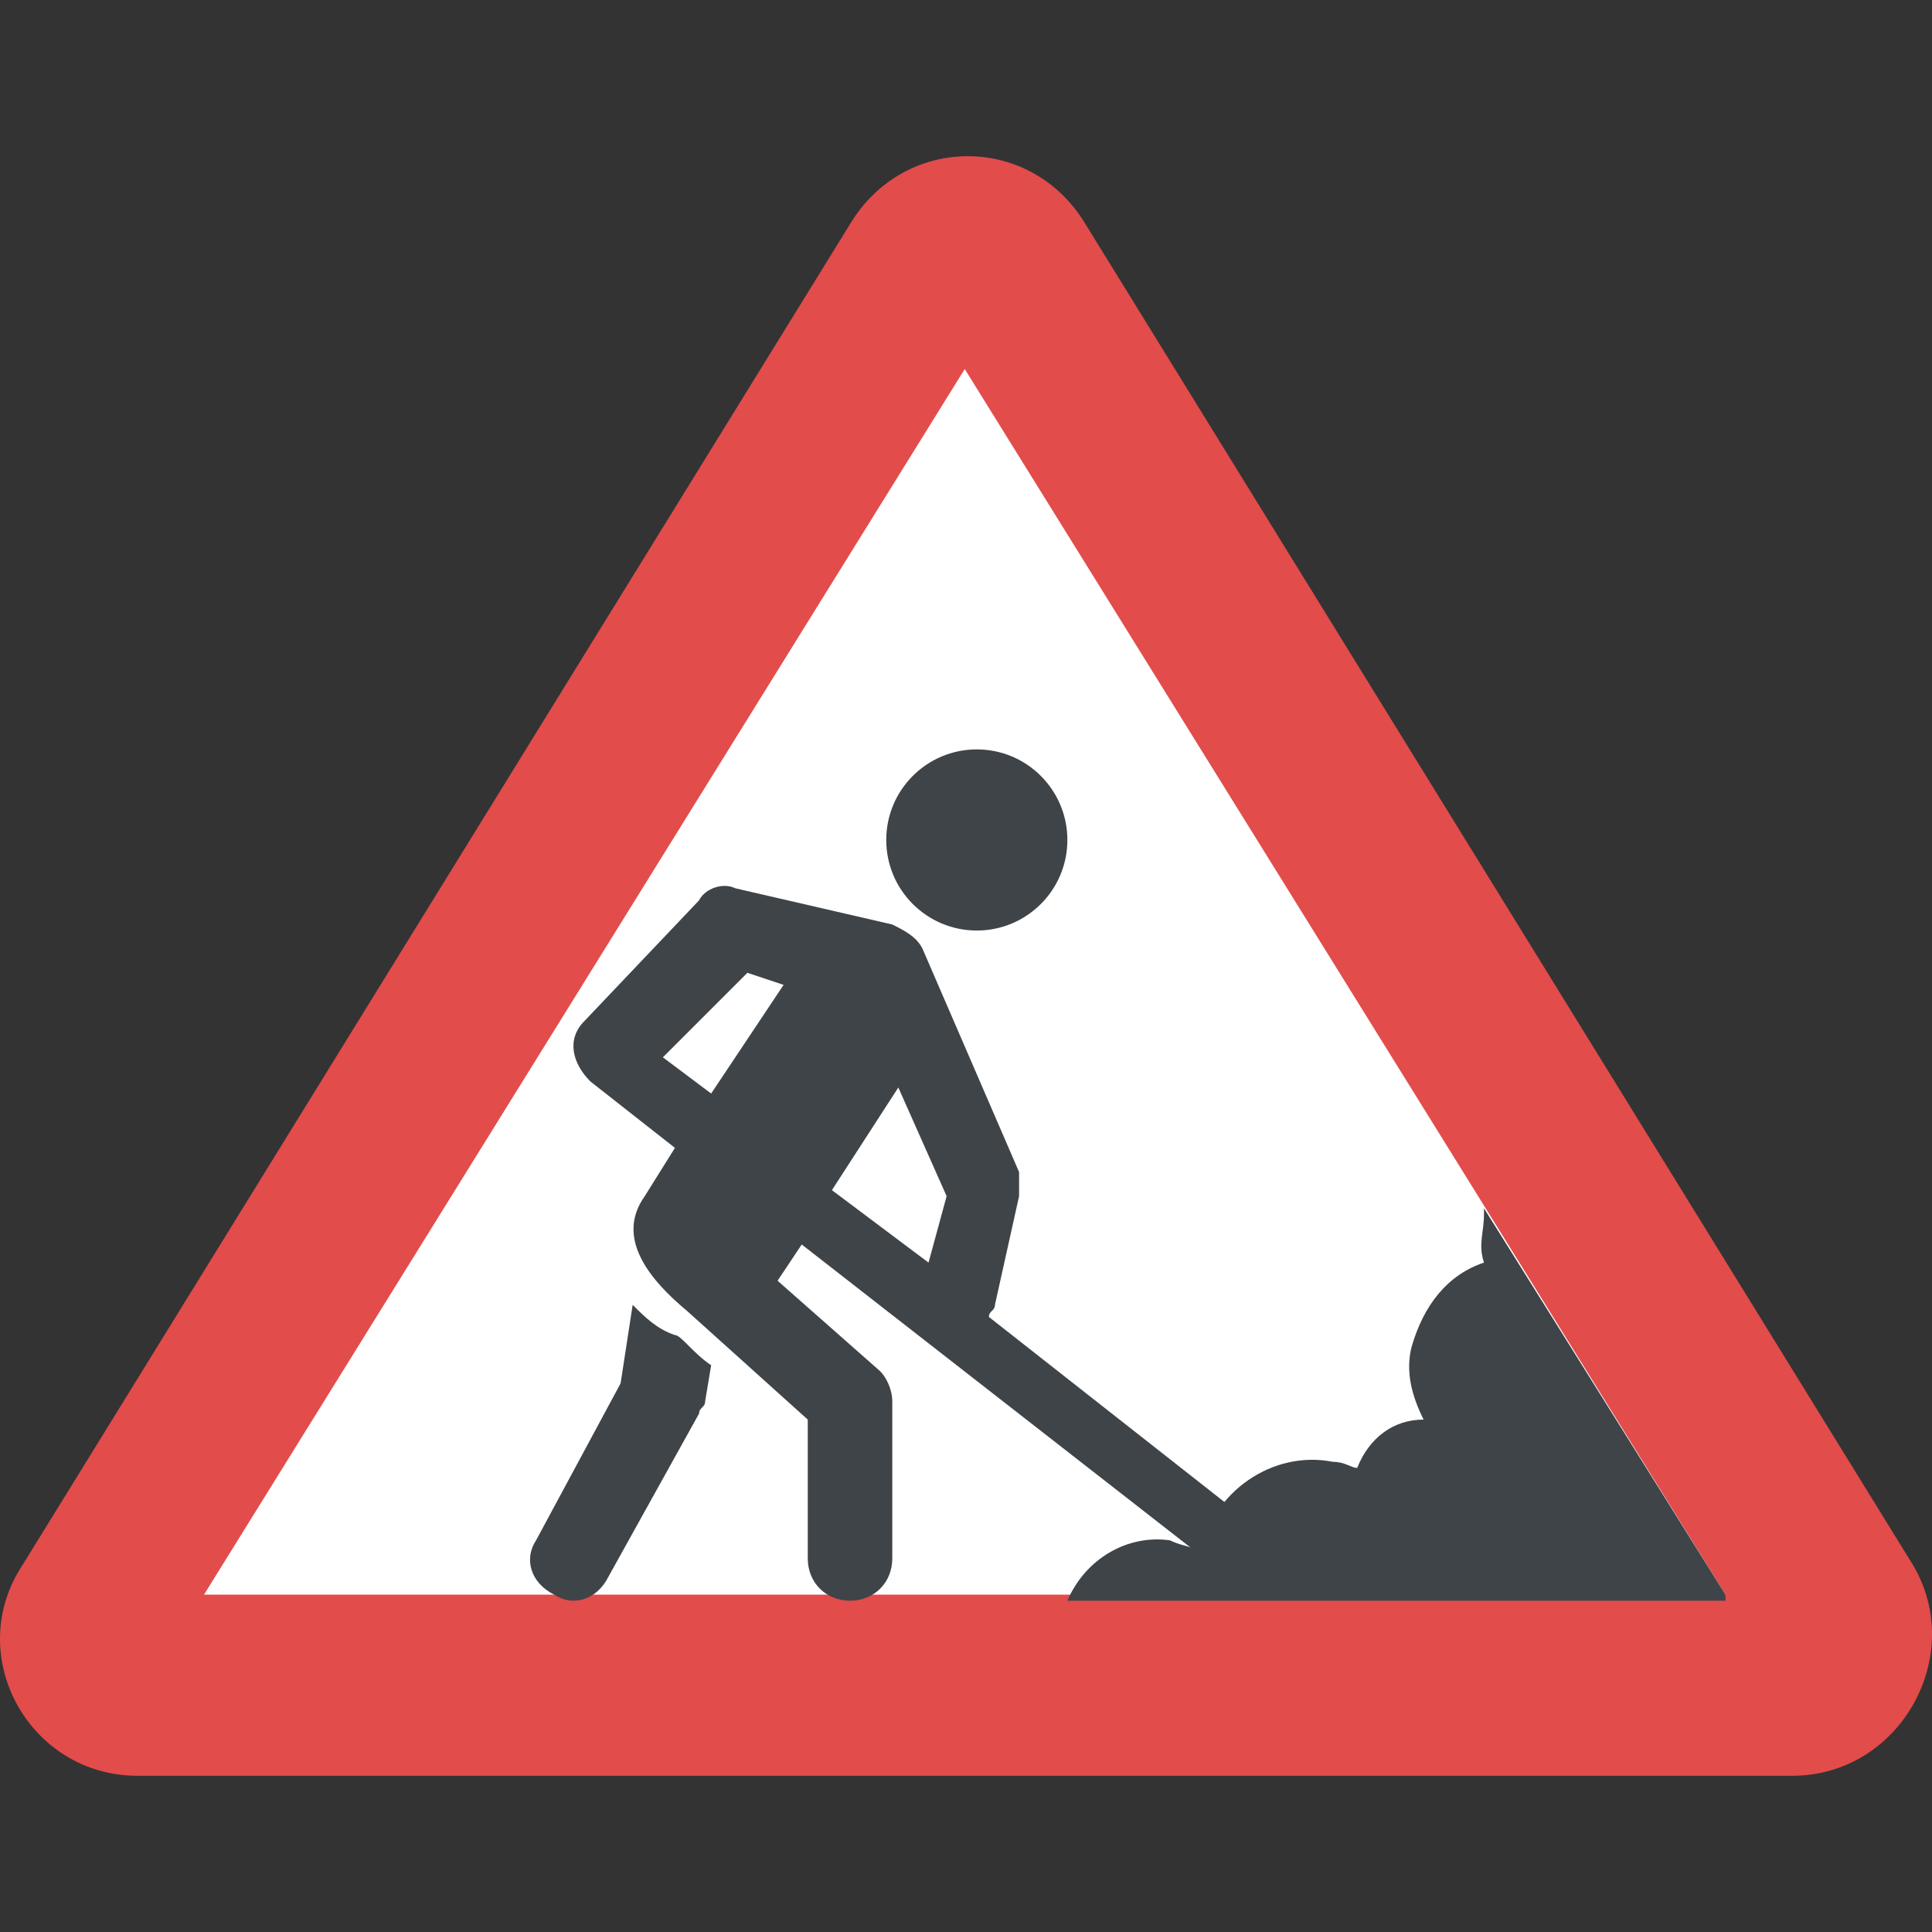 <?xml version="1.0" encoding="iso-8859-1"?>
<!-- Generator: Adobe Illustrator 19.0.0, SVG Export Plug-In . SVG Version: 6.00 Build 0)  -->
<svg version="1.1" id="Capa_1" xmlns="http://www.w3.org/2000/svg" xmlns:xlink="http://www.w3.org/1999/xlink" x="0px" y="0px"
	 viewBox="0 0 455.1 455.1" style="enable-background:new 0 0 455.1 455.1;" xml:space="preserve">
<rect x="0" y="0" width="455.1" height="455.1" fill="#333333" stroke="none"/>
<path style="fill:#E24C4B;" d="M422.098,418.305H32.409c-25.6,0-41.244-28.444-27.022-49.778L200.231,52.794
	c12.8-21.333,42.667-21.333,55.467,0l194.844,315.733C463.342,389.861,447.697,418.305,422.098,418.305z"/>
<polygon style="fill:#FFFFFF;" points="48.053,375.639 227.253,86.928 406.453,375.639 "/>
<g>
	<path style="fill:#3F4448;" d="M149.031,307.372l-2.844,18.489l-19.911,36.978c-2.844,4.267-1.422,9.956,4.267,12.8
		c4.267,2.844,9.956,1.422,12.8-4.267l21.333-38.4c0-1.422,1.422-1.422,1.422-2.844l1.422-8.533
		c-4.267-2.844-7.111-7.111-8.533-7.111C154.72,313.061,151.875,310.217,149.031,307.372z"/>
	<path style="fill:#3F4448;" d="M292.675,357.15l-59.733-46.933c0-1.422,1.422-1.422,1.422-2.844l5.689-25.6
		c0-1.422,0-4.267,0-5.689l-22.756-52.622c-1.422-2.844-4.267-4.267-7.111-5.689l-36.978-8.533c-2.844-1.422-7.111,0-8.533,2.844
		l-27.022,28.444c-4.267,4.267-2.844,9.956,1.422,14.222l19.911,15.644l-7.111,11.378c-7.111,9.956,1.422,19.911,9.956,27.022
		l28.444,25.6v32.711c0,5.689,4.267,9.956,9.956,9.956c5.689,0,9.956-4.267,9.956-9.956v-36.978c0-2.844-1.422-5.689-2.844-7.111
		l-24.178-21.333l0,0l5.689-8.533l96.711,75.378c2.844,2.844,8.533,2.844,9.956-1.422
		C296.942,364.261,296.942,359.994,292.675,357.15z M167.52,257.594l-11.378-8.533l19.911-19.911l8.533,2.844L167.52,257.594z
		 M218.72,297.417l-22.756-17.067l15.644-24.178l11.378,25.6L218.72,297.417z"/>
	<circle style="fill:#3F4448;" cx="230.097" cy="197.861" r="21.333"/>
	<path style="fill:#3F4448;" d="M406.453,375.639l-56.889-91.022v1.422c0,4.267-1.422,7.111,0,11.378
		c-8.533,2.844-14.222,9.956-17.067,19.911c-1.422,5.689,0,11.378,2.844,17.067c-7.111,0-12.8,4.267-15.644,11.378
		c-1.422,0-2.844-1.422-5.689-1.422c-14.222-2.844-28.444,7.111-31.289,21.333c-1.422-1.422-4.267-1.422-7.111-2.844
		c-9.956-1.422-19.911,4.267-24.178,14.222h155.022V375.639z"/>
</g>
<g>
</g>
<g>
</g>
<g>
</g>
<g>
</g>
<g>
</g>
<g>
</g>
<g>
</g>
<g>
</g>
<g>
</g>
<g>
</g>
<g>
</g>
<g>
</g>
<g>
</g>
<g>
</g>
<g>
</g>
</svg>
